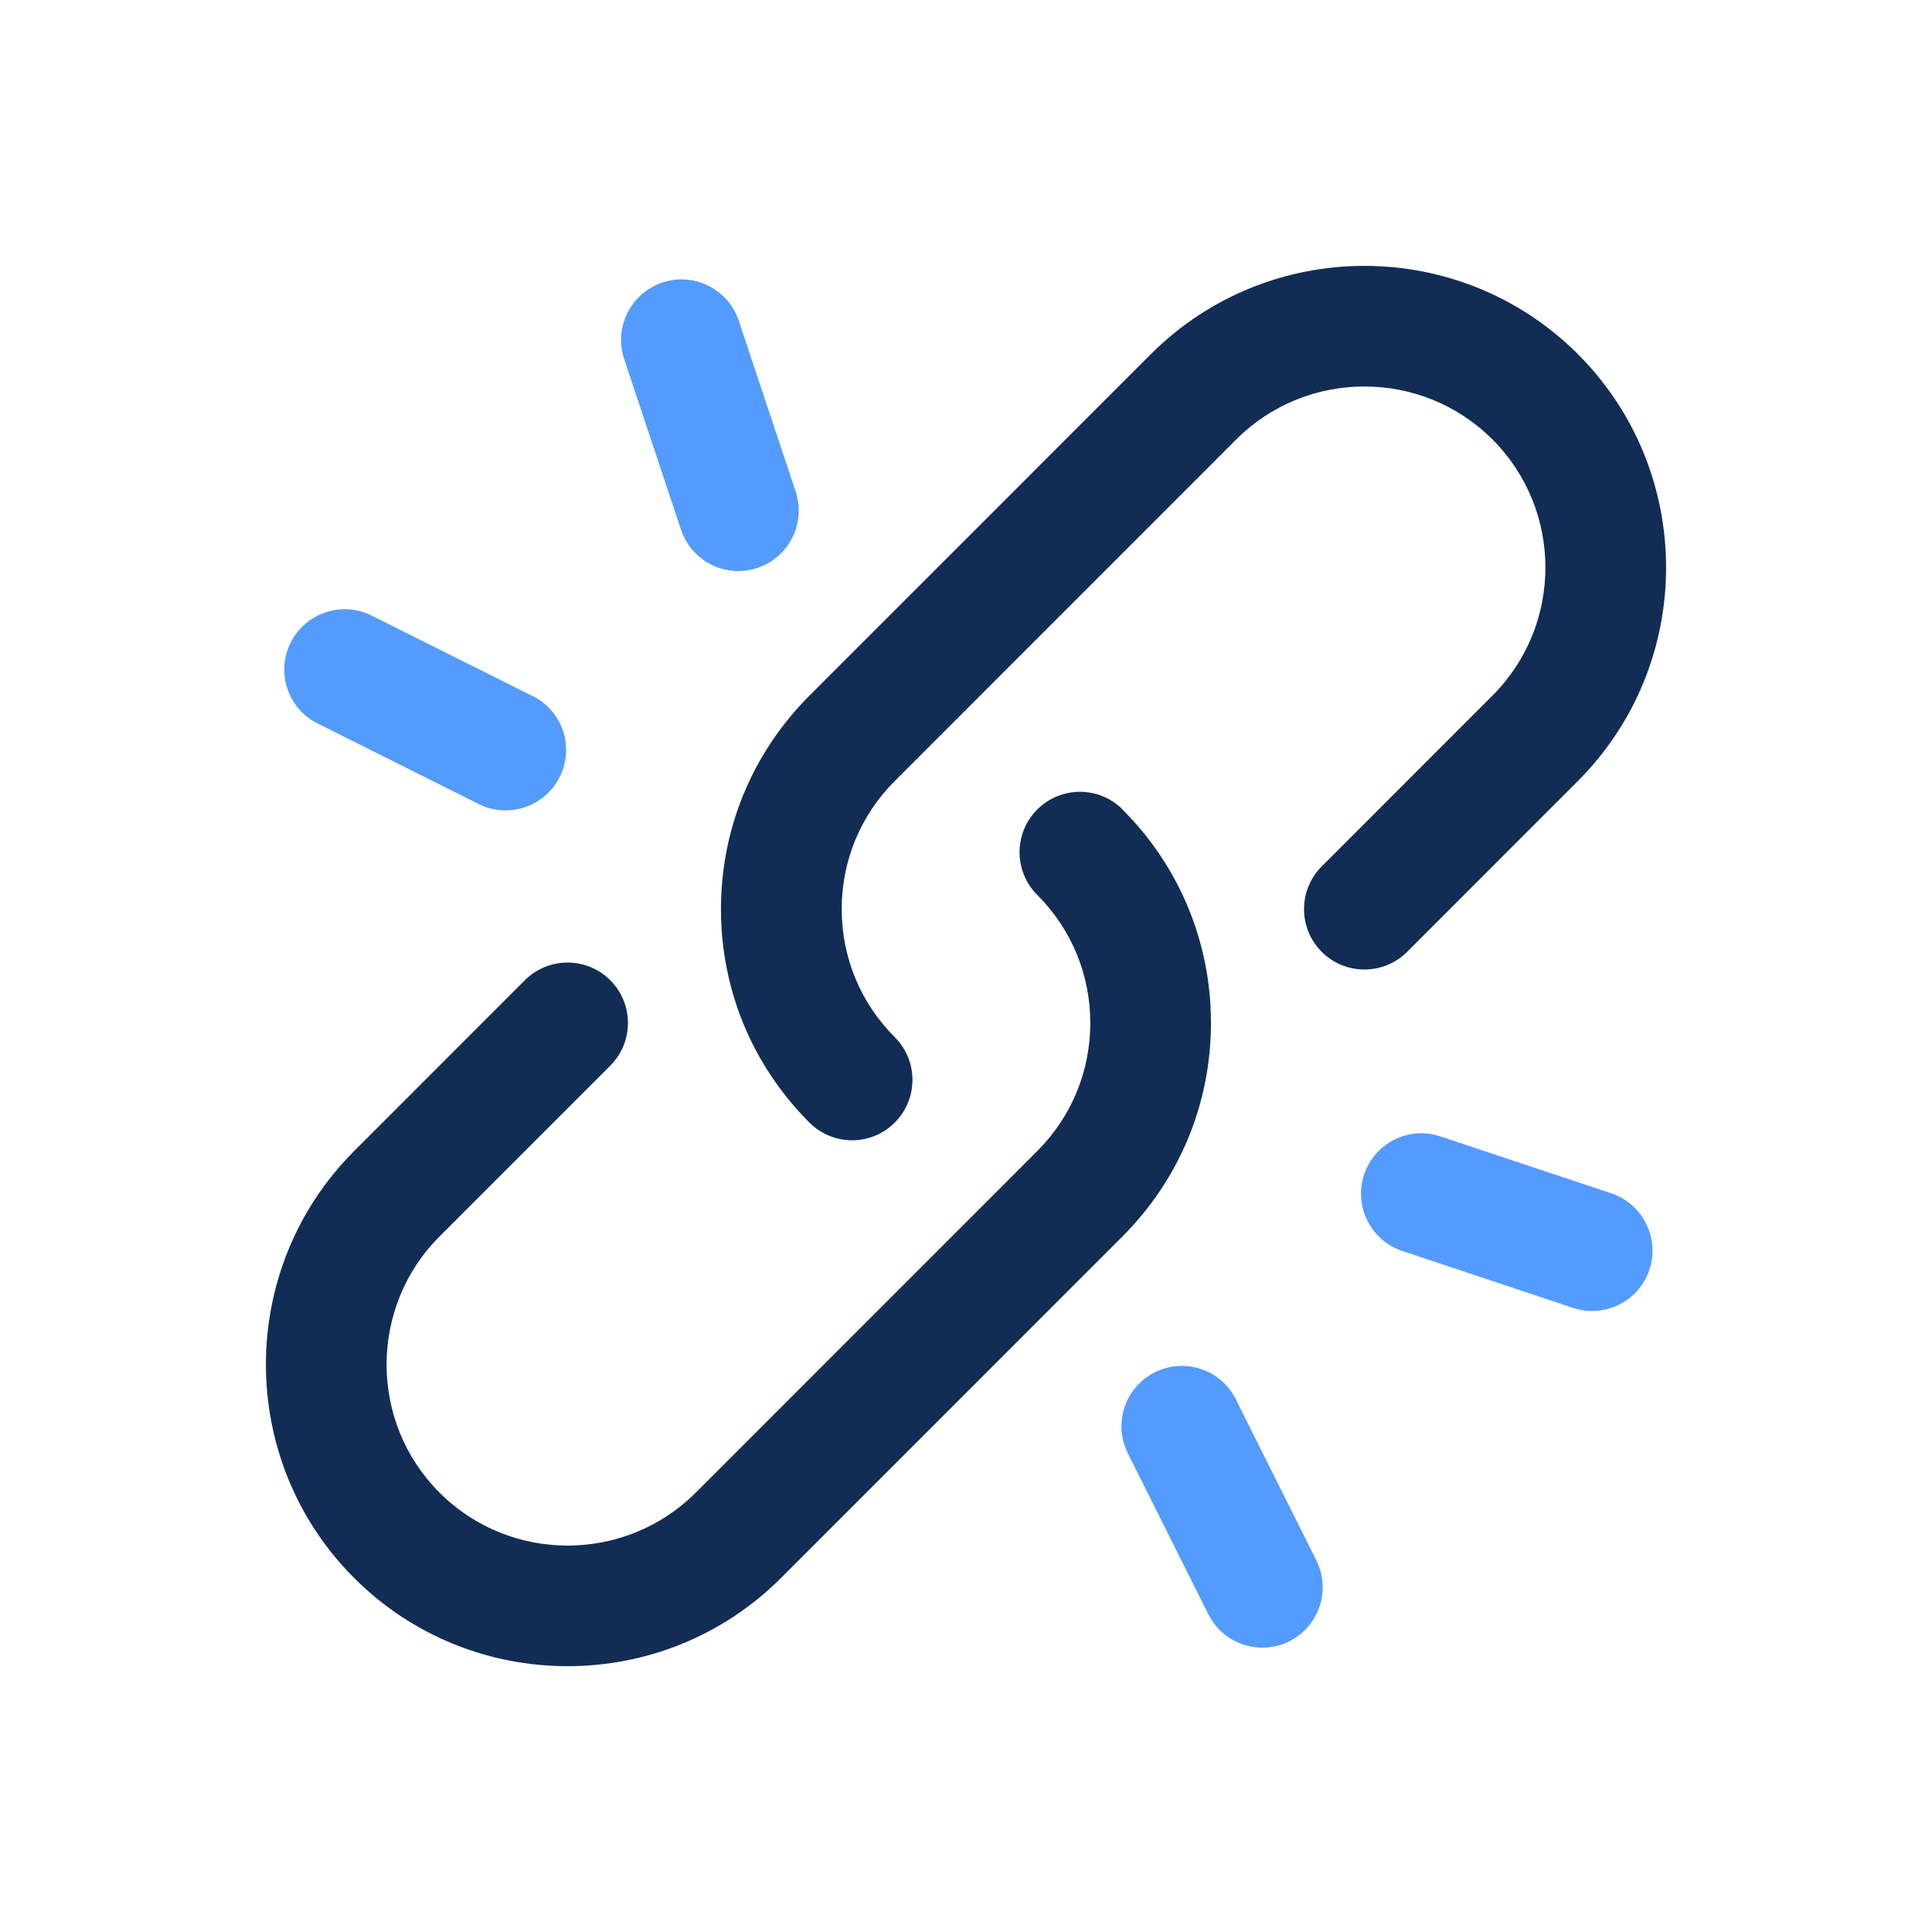 <svg id="Icon" viewBox="0 0 24 24" xmlns="http://www.w3.org/2000/svg"><path d="m20.49 15.773c-.105.314-.397.513-.712.513-.078 0-.158-.012-.237-.039l-2.121-.707c-.393-.131-.605-.556-.475-.949.132-.392.552-.606.949-.474l2.121.707c.393.131.605.556.475.949zm-5.138 1.609c-.186-.37-.636-.52-1.006-.335-.371.186-.521.636-.336 1.006l1 2c.132.263.396.415.672.415.112 0 .227-.025.334-.079.371-.186.521-.636.336-1.006l-1-2zm-6.175-13.398c-.132-.392-.553-.607-.949-.474-.393.131-.605.556-.475.949l.707 2.122c.105.314.397.513.712.513.078 0 .158-.012.237-.039.393-.131.605-.556.475-.949zm-2.56 4.663-2-1c-.37-.185-.819-.034-1.006.335-.186.371-.035.821.336 1.006l2 1c.107.054.222.079.334.079.275 0 .54-.152.672-.415.186-.371.035-.821-.336-1.006z" fill="#549bff"/><path d="m13.944 10.056c.708.708 1.099 1.65 1.099 2.651s-.391 1.943-1.099 2.652l-4.242 4.243c-.731.731-1.691 1.096-2.652 1.096s-1.92-.365-2.651-1.096c-1.461-1.462-1.461-3.841 0-5.303l2.121-2.122c.293-.293.768-.293 1.061 0s.293.768 0 1.061l-2.121 2.122c-.877.877-.877 2.305 0 3.182.877.878 2.306.876 3.183 0l4.242-4.243c.425-.425.659-.99.659-1.591s-.234-1.166-.659-1.591c-.293-.292-.293-.768 0-1.061s.768-.293 1.061 0zm5.657-5.657c-1.464-1.462-3.842-1.461-5.304 0l-4.242 4.243c-.708.708-1.099 1.65-1.099 2.652s.391 1.943 1.099 2.651c.146.146.338.22.53.22s.384-.073.53-.22c.293-.293.293-.768 0-1.061-.425-.425-.659-.99-.659-1.591s.234-1.166.659-1.591l4.242-4.243c.876-.876 2.305-.878 3.183 0 .877.877.877 2.305 0 3.182l-2.121 2.122c-.293.293-.293.768 0 1.061s.768.293 1.061 0l2.121-2.122c1.461-1.462 1.461-3.841 0-5.303z" fill="#112d55"/></svg>